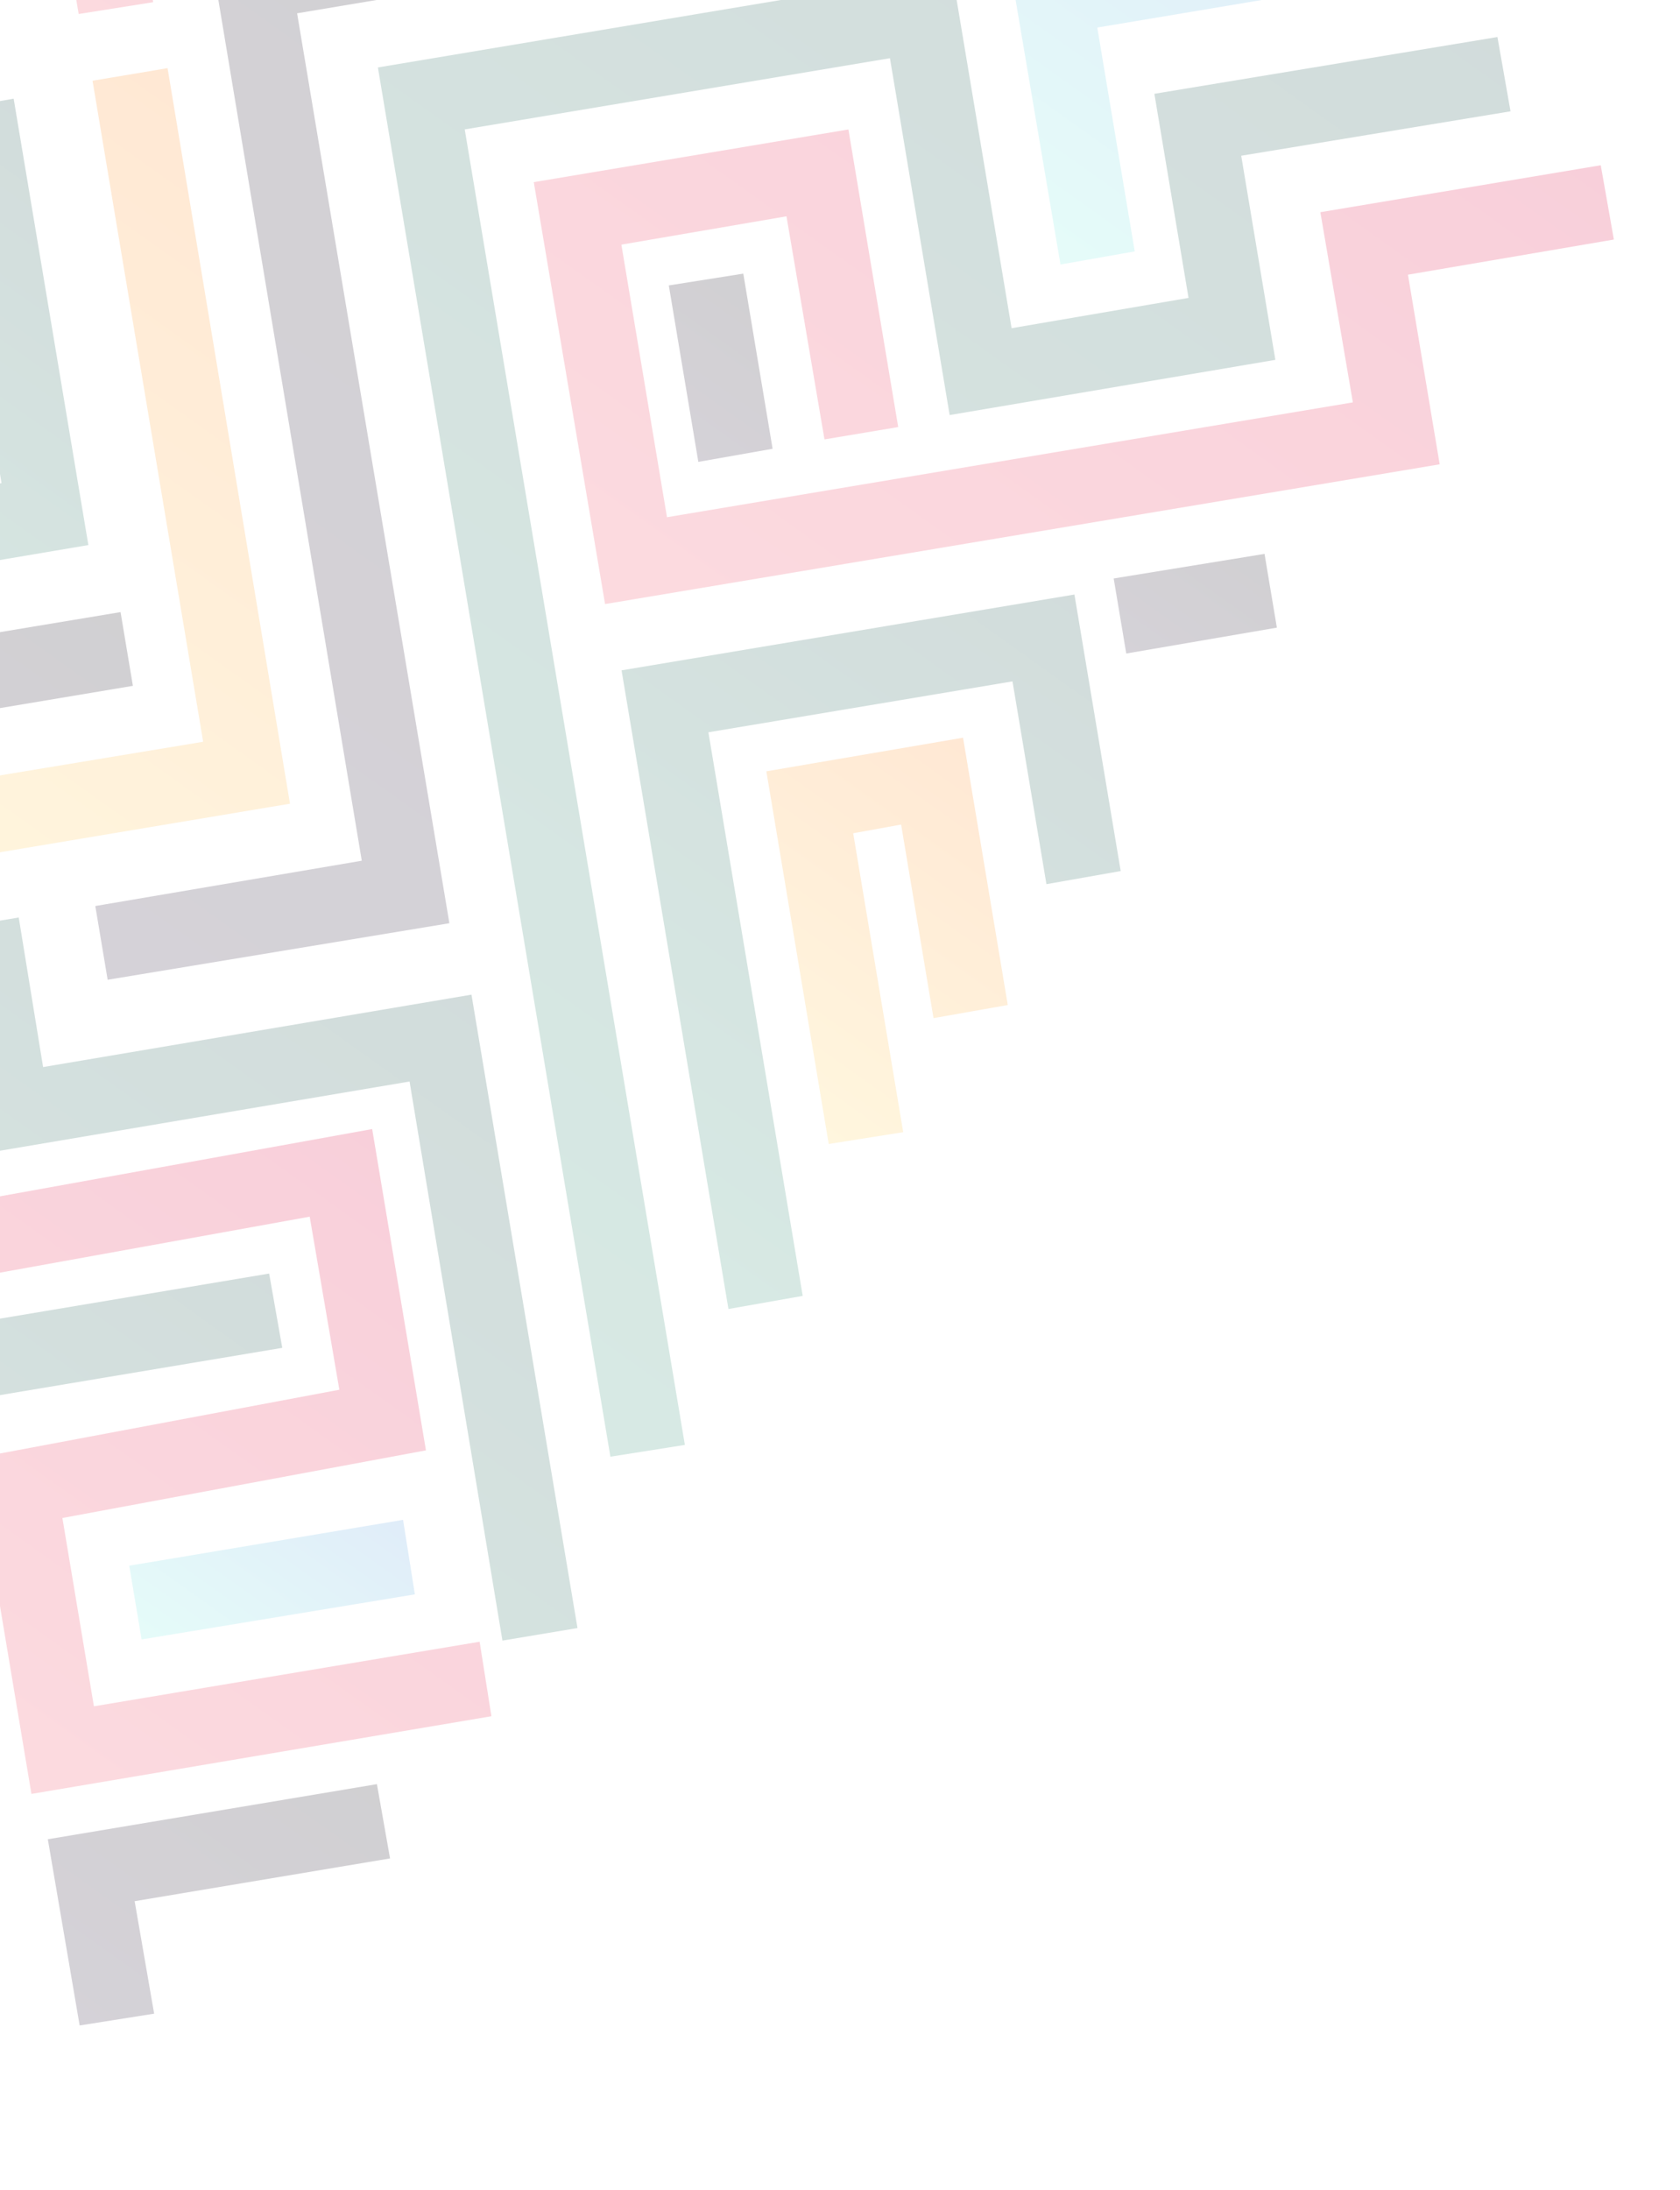 <svg width="178" height="232" viewBox="0 0 178 232" fill="none" xmlns="http://www.w3.org/2000/svg">
<g opacity="0.2">
<path d="M47.613 97.79L11.406 103.779L10.098 95.968L38.331 91.17L22.279 -5.153L115.033 -20.68L116.283 -12.788L31.479 1.409L47.613 97.79Z" fill="url(#paint0_linear_75_5120)"/>
<path d="M72.564 153.048L64.672 154.297L40.039 7.145L100.852 -3.035L107.18 34.764L125.928 31.554L122.309 9.935L158.656 3.922L160.044 11.791L131.509 16.496L135.128 38.116L100.618 43.964L94.291 6.165L49.239 13.707L72.564 153.048Z" fill="url(#paint1_linear_75_5120)"/>
<path d="M30.725 85.13L-16.559 93.046L-17.89 85.095L21.525 78.569L9.804 8.55L17.754 7.219L30.725 85.13Z" fill="url(#paint2_linear_75_5120)"/>
<path d="M61.186 172.446L53.235 173.777L43.393 114.556L-1.996 122.225L-4.634 106.464L-32.891 111.123L-19.138 193.277L-27.007 194.666L-42.091 104.561L1.985 97.183L4.566 113.026L49.955 105.356L61.186 172.446Z" fill="url(#paint3_linear_75_5120)"/>
<path d="M-37.939 172.621L-45.831 173.87L-59.514 92.135L-25.678 86.542L-24.37 94.353L-50.314 98.696L-37.939 172.621Z" fill="url(#paint4_linear_75_5120)"/>
<path d="M52.067 181.787L3.33 190.017L-2.624 154.45L35.954 147.203L32.813 128.873L-21.049 138.607L-24.995 115.034L-11.326 112.746L-9.995 120.697L-15.795 121.596L-14.429 129.325L39.433 119.592L45.13 153.625L6.611 160.79L9.95 180.736L50.817 173.895L52.067 181.787Z" fill="url(#paint5_linear_75_5120)"/>
<path d="M43.956 168.878L15.002 173.653L13.694 165.842L42.706 160.986L43.956 168.878Z" fill="url(#paint6_linear_75_5120)"/>
<path d="M-1.32 205.494L-9.212 206.743L-19.883 143L28.517 134.898L29.906 142.767L-10.683 149.562L-1.32 205.494Z" fill="url(#paint7_linear_75_5120)"/>
<path d="M41.325 196.849L14.266 201.379L16.332 213.292L8.439 214.542L5.066 194.817L39.936 188.98L41.325 196.849Z" fill="url(#paint8_linear_75_5120)"/>
<path d="M170.993 25.372L149.176 29.096L152.538 49.181L64.108 63.985L56.555 19.293L89.891 13.713L95.167 45.235L87.356 46.543L83.329 22.912L65.836 25.913L70.669 54.785L143.339 42.62L139.895 22.477L169.604 17.503L170.993 25.372Z" fill="url(#paint9_linear_75_5120)"/>
<path d="M143.458 -1.635L116.259 2.918L120.228 26.629L112.359 28.018L106.978 -3.702L142.127 -9.586L143.458 -1.635Z" fill="url(#paint10_linear_75_5120)"/>
<path d="M118.741 92.264L110.872 93.653L107.276 72.173L75.056 77.566L85.049 137.264L77.18 138.653L65.856 71.005L113.838 62.973L118.741 92.264Z" fill="url(#paint11_linear_75_5120)"/>
<path d="M135.288 66.48L119.329 69.223L117.998 61.273L133.98 58.669L135.288 66.48Z" fill="url(#paint12_linear_75_5120)"/>
<path d="M106.777 106.454L98.908 107.843L95.476 87.339L90.397 88.261L95.697 119.923L87.805 121.173L81.197 81.7L102.037 78.139L106.777 106.454Z" fill="url(#paint13_linear_75_5120)"/>
<path d="M101.476 -24.576L31.875 -12.925L30.486 -20.794L100.145 -32.526L101.476 -24.576Z" fill="url(#paint14_linear_75_5120)"/>
<path d="M25.877 -12.782L14.44 -10.867L16.226 0.233L8.334 1.483L5.158 -17.486L24.546 -20.732L25.877 -12.782Z" fill="url(#paint15_linear_75_5120)"/>
<path d="M14.081 72.646L-40.735 81.822L-42.124 73.953L12.773 64.835L14.081 72.646Z" fill="url(#paint16_linear_75_5120)"/>
<path d="M9.362 57.735L-33.935 65.055L-35.324 57.186L0.162 51.174L-6.422 11.84L1.447 10.451L9.362 57.735Z" fill="url(#paint17_linear_75_5120)"/>
<path d="M81.859 47.535L73.99 48.924L70.861 30.233L78.753 28.984L81.859 47.535Z" fill="url(#paint18_linear_75_5120)"/>
</g>
<defs>
<linearGradient id="paint0_linear_75_5120" x1="-0.201" y1="95.539" x2="93.573" y2="-35.943" gradientUnits="userSpaceOnUse">
<stop stop-color="#2C1E3B"/>
<stop offset="0.996" stop-color="#18121F"/>
</linearGradient>
<linearGradient id="paint1_linear_75_5120" x1="24.004" y1="125.339" x2="126.825" y2="-18.827" gradientUnits="userSpaceOnUse">
<stop stop-color="#379278"/>
<stop offset="1" stop-color="#1E514D"/>
</linearGradient>
<linearGradient id="paint2_linear_75_5120" x1="-13.988" y1="94.844" x2="38.122" y2="21.779" gradientUnits="userSpaceOnUse">
<stop stop-color="#FDD259"/>
<stop offset="1" stop-color="#FD8C28"/>
</linearGradient>
<linearGradient id="paint3_linear_75_5120" x1="-29.303" y1="192.982" x2="38.827" y2="97.456" gradientUnits="userSpaceOnUse">
<stop stop-color="#379278"/>
<stop offset="1" stop-color="#1E514D"/>
</linearGradient>
<linearGradient id="paint4_linear_75_5120" x1="-67.387" y1="158.551" x2="-19.261" y2="91.073" gradientUnits="userSpaceOnUse">
<stop stop-color="#379278"/>
<stop offset="1" stop-color="#1E514D"/>
</linearGradient>
<linearGradient id="paint5_linear_75_5120" x1="-9.524" y1="180.799" x2="35.912" y2="117.091" gradientUnits="userSpaceOnUse">
<stop offset="0.018" stop-color="#EF4860"/>
<stop offset="1" stop-color="#DD1047"/>
</linearGradient>
<linearGradient id="paint6_linear_75_5120" x1="21.167" y1="178.105" x2="36.526" y2="156.57" gradientUnits="userSpaceOnUse">
<stop stop-color="#7CEEE2"/>
<stop offset="1" stop-color="#64A2E2"/>
</linearGradient>
<linearGradient id="paint7_linear_75_5120" x1="-25.53" y1="195.121" x2="21.178" y2="129.631" gradientUnits="userSpaceOnUse">
<stop stop-color="#379278"/>
<stop offset="1" stop-color="#1E514D"/>
</linearGradient>
<linearGradient id="paint8_linear_75_5120" x1="9.365" y1="215.234" x2="32.104" y2="183.351" gradientUnits="userSpaceOnUse">
<stop stop-color="#2C1E3B"/>
<stop offset="0.996" stop-color="#18121F"/>
</linearGradient>
<linearGradient id="paint9_linear_75_5120" x1="77.324" y1="73.45" x2="134.891" y2="-7.266" gradientUnits="userSpaceOnUse">
<stop offset="0.018" stop-color="#EF4860"/>
<stop offset="1" stop-color="#DD1047"/>
</linearGradient>
<linearGradient id="paint10_linear_75_5120" x1="106.393" y1="23.739" x2="134.199" y2="-15.249" gradientUnits="userSpaceOnUse">
<stop stop-color="#7CEEE2"/>
<stop offset="1" stop-color="#64A2E2"/>
</linearGradient>
<linearGradient id="paint11_linear_75_5120" x1="60.281" y1="126.555" x2="108.395" y2="59.093" gradientUnits="userSpaceOnUse">
<stop stop-color="#379278"/>
<stop offset="1" stop-color="#1E514D"/>
</linearGradient>
<linearGradient id="paint12_linear_75_5120" x1="121.672" y1="70.873" x2="131.597" y2="56.958" gradientUnits="userSpaceOnUse">
<stop stop-color="#2C1E3B"/>
<stop offset="0.996" stop-color="#18121F"/>
</linearGradient>
<linearGradient id="paint13_linear_75_5120" x1="79.071" y1="114.994" x2="104.219" y2="79.734" gradientUnits="userSpaceOnUse">
<stop stop-color="#FDD259"/>
<stop offset="1" stop-color="#FD8C28"/>
</linearGradient>
<linearGradient id="paint14_linear_75_5120" x1="49.856" y1="-0.067" x2="82.137" y2="-45.327" gradientUnits="userSpaceOnUse">
<stop stop-color="#FDD259"/>
<stop offset="1" stop-color="#FD8C28"/>
</linearGradient>
<linearGradient id="paint15_linear_75_5120" x1="5.234" y1="-0.701" x2="21.188" y2="-23.07" gradientUnits="userSpaceOnUse">
<stop offset="0.018" stop-color="#EF4860"/>
<stop offset="1" stop-color="#DD1047"/>
</linearGradient>
<linearGradient id="paint16_linear_75_5120" x1="-27.061" y1="91.636" x2="-0.94" y2="55.012" gradientUnits="userSpaceOnUse">
<stop stop-color="#2C1E3B"/>
<stop offset="0.996" stop-color="#18121F"/>
</linearGradient>
<linearGradient id="paint17_linear_75_5120" x1="-24.777" y1="71.604" x2="12.952" y2="18.703" gradientUnits="userSpaceOnUse">
<stop stop-color="#379278"/>
<stop offset="1" stop-color="#1E514D"/>
</linearGradient>
<linearGradient id="paint18_linear_75_5120" x1="70.832" y1="46.659" x2="81.884" y2="31.162" gradientUnits="userSpaceOnUse">
<stop stop-color="#2C1E3B"/>
<stop offset="0.996" stop-color="#18121F"/>
</linearGradient>
</defs>
</svg>

